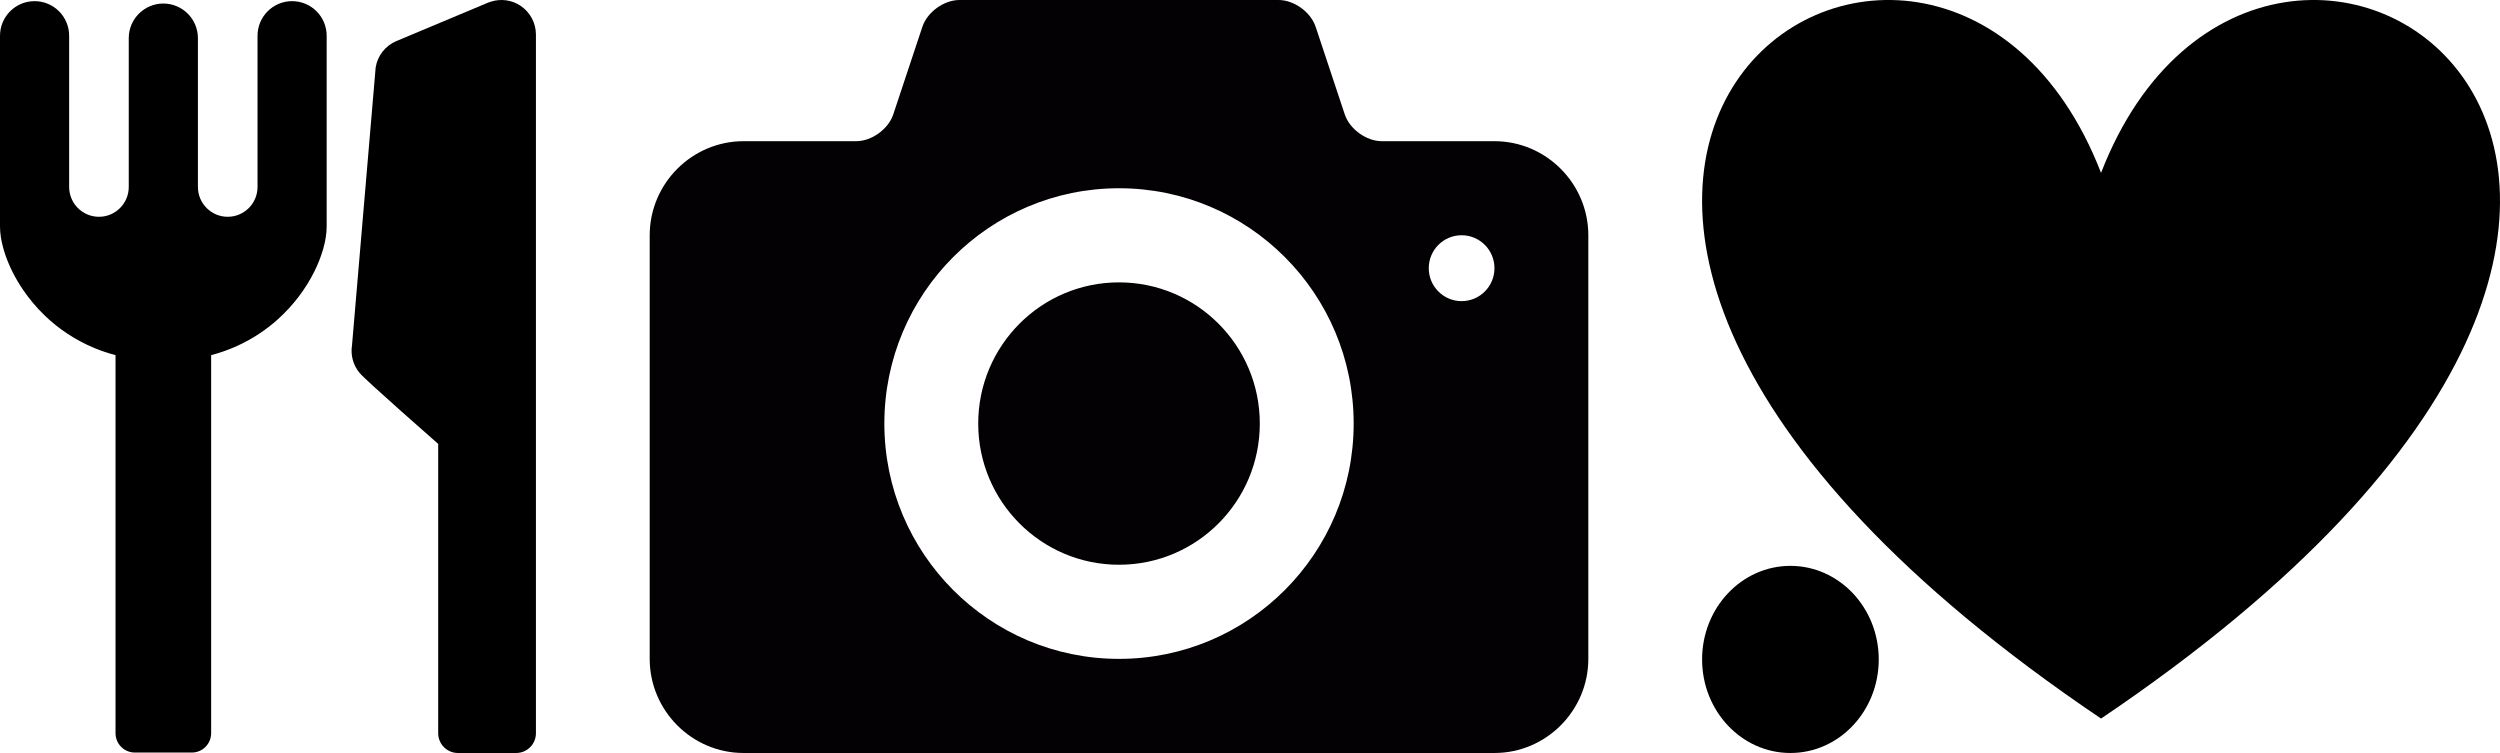 <svg width="1670" height="503" viewBox="0 0 1670 503" fill="none" xmlns="http://www.w3.org/2000/svg">
<path d="M195.118 0.767C182.36 0.767 172.028 11.118 172.028 23.893C172.028 23.901 172.028 25.427 172.028 28.149C172.028 41.513 172.028 96.019 172.028 124.88C172.028 135.884 163.113 144.813 152.116 144.813C141.119 144.813 132.209 135.884 132.209 124.88C132.209 90.132 132.209 25.489 132.209 25.489C132.209 12.721 121.865 2.363 109.107 2.363C96.349 2.363 86.009 12.72 86.009 25.489C86.009 25.496 86.009 27.031 86.009 29.738C86.009 42.868 86.009 96.088 86.009 124.88C86.009 135.884 77.099 144.813 66.098 144.813C55.105 144.813 46.191 135.884 46.191 124.88C46.191 90.159 46.191 23.893 46.191 23.893C46.192 11.118 35.852 0.767 23.099 0.767C10.344 0.767 0 11.118 0 23.893C0 23.901 0 25.427 0 28.149C0 47.152 0 136.537 0 151.195C0.008 153.617 0.203 155.867 0.53 158.089C1.154 162.241 2.212 166.33 3.678 170.579C6.249 177.958 10.083 185.77 15.441 193.657C19.459 199.557 24.335 205.466 30.187 211.063C38.954 219.436 49.959 227.079 63.222 232.564C67.629 234.39 72.298 235.938 77.176 237.236V489.793C77.176 496.93 82.952 502.707 90.079 502.707H128.139C135.269 502.707 141.044 496.93 141.044 489.793V237.257C147.145 235.632 152.908 233.578 158.273 231.14C168.744 226.398 177.728 220.31 185.224 213.637C196.484 203.604 204.423 192.385 209.754 181.819C212.417 176.515 214.434 171.363 215.863 166.371C216.585 163.88 217.154 161.415 217.554 158.921C217.957 156.428 218.213 153.916 218.213 151.195C218.213 134.448 218.213 23.893 218.213 23.893C218.212 11.118 207.868 0.767 195.118 0.767Z" fill="black"/>
<path d="M347.704 3.851C341.815 -0.08 334.501 -1.031 327.84 1.134C327.225 1.325 326.613 1.516 326.012 1.765L264.825 27.418C257.46 30.498 252.217 37.168 250.941 45.052L235.144 230.643C234.082 237.257 235.931 244.02 240.226 249.15C244.52 254.295 292.711 296.524 292.711 296.524V489.793C292.711 497.088 298.622 503 305.898 503H344.805C352.091 503 358 497.089 358 489.793V23.083C358.001 15.347 354.134 8.13 347.704 3.851Z" fill="black"/>
<path d="M747.5 188.625C695.553 188.625 653.45 230.864 653.45 282.938C653.45 335.029 695.553 377.25 747.5 377.25C799.434 377.25 841.55 335.029 841.55 282.938C841.55 230.864 799.434 188.625 747.5 188.625ZM998.3 94.312H923.06C912.715 94.312 901.566 86.264 898.3 76.418L878.85 17.888C875.571 8.048 864.436 2.567e-08 854.09 2.567e-08H640.91C630.565 2.567e-08 619.416 8.048 616.15 17.894L596.7 76.425C593.421 86.264 582.286 94.312 571.94 94.312H496.7C462.215 94.312 434 122.606 434 157.188V440.125C434 474.706 462.215 503 496.7 503H998.3C1032.79 503 1061 474.706 1061 440.125V157.188C1061 122.606 1032.79 94.312 998.3 94.312ZM747.5 440.125C660.93 440.125 590.75 369.749 590.75 282.938C590.75 196.132 660.93 125.75 747.5 125.75C834.057 125.75 904.25 196.132 904.25 282.938C904.25 369.749 834.057 440.125 747.5 440.125ZM976.355 201.156C964.241 201.156 954.41 191.31 954.41 179.15C954.41 167.002 964.241 157.143 976.355 157.143C988.481 157.143 998.3 167.002 998.3 179.15C998.3 191.31 988.475 201.156 976.355 201.156Z" fill="#030104"/>
<path d="M1403.5 115.484C1513.38 -168.028 1943.88 115.484 1403.5 480C863.123 115.484 1293.62 -168.028 1403.5 115.484Z" fill="black"/>
<path d="M1196 503C1228.58 503 1255 475.018 1255 440.5C1255 405.982 1228.58 378 1196 378C1163.42 378 1137 405.982 1137 440.5C1137 475.018 1163.42 503 1196 503Z" fill="black"/>
</svg>
